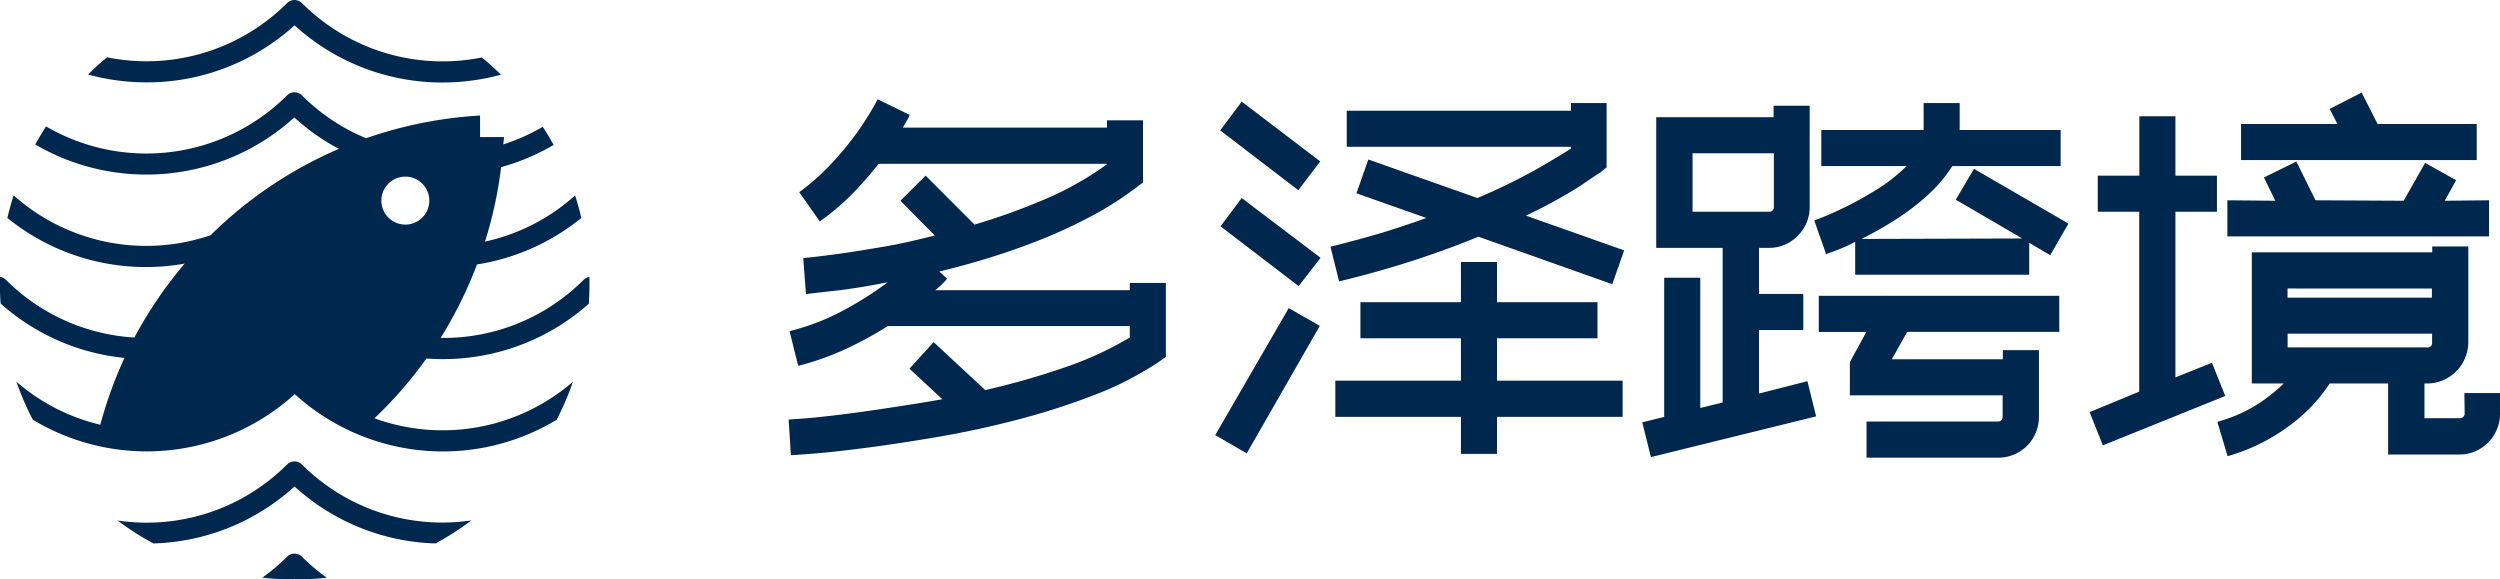 
<svg xmlns="http://www.w3.org/2000/svg" width="376.352" height="87.231" viewBox="0 0 376.352 87.231"><g transform="translate(-0.03 0.001)"><path d="M251.92,436.35l2-.14c1.26-.09,2.94-.26,5.05-.51s4.55-.58,7.32-1,5.7-.86,8.77-1.41l-4.95-4.6,3.64-4,7.77,7.22a113.112,113.112,0,0,0,11.76-3.34,51.943,51.943,0,0,0,10-4.57v-1.72H266.84a55,55,0,0,1-6.09,3.34,41.249,41.249,0,0,1-7.39,2.64l-1.3-5.22a34.821,34.821,0,0,0,8.38-3.27,51.868,51.868,0,0,0,6.4-4.09q-5.08,1-8.49,1.34c-2.27.25-3.54.4-3.82.45l-.41-5.43,1.65-.17c1-.12,2.47-.3,4.26-.55s3.87-.6,6.26-1,4.93-1,7.63-1.68l-5.16-5.23,3.79-3.78L279.9,407a96.243,96.243,0,0,0,10.52-3.78,47.8,47.8,0,0,0,9.42-5.3v-.07H265.46a52,52,0,0,1-3.85,4.41,35.392,35.392,0,0,1-5,4.26l-3.09-4.4a34.54,34.54,0,0,0,5-4.47,51.1,51.1,0,0,0,3.71-4.51,48.127,48.127,0,0,0,3.1-5l4.81,2.34a1.79,1.79,0,0,1-.28.62l-.75,1.3h30.73v-1.1h5.43v9.35l-1.1.83a49.622,49.622,0,0,1-6.7,4.26,74.466,74.466,0,0,1-7.46,3.47q-3.86,1.54-7.77,2.75c-2.61.81-5.16,1.51-7.63,2.1l1.17,1.1a13.49,13.49,0,0,1-1.79,1.72h29.29v-1.1h5.43v11.14l-1.17.82a49.3,49.3,0,0,1-9.83,5,106.887,106.887,0,0,1-11.65,3.71q-6,1.55-11.9,2.55t-10.62,1.61c-3.16.41-5.77.7-7.81.86s-3.19.24-3.47.24Z" transform="translate(-133.17 -373.19)" fill="#00274d"/><path d="M327.21,419.57l4.67,2.68-11,19.19-4.74-2.75Zm-7.08-31.08,11.82,9-3.3,4.33-11.76-9Zm0,14.51L332,412l-3.3,4.26-11.76-9Zm53.9-3.78c-.18.09-1.19.74-3,2a75.938,75.938,0,0,1-8.12,4.43l14.79,5.23-1.79,5.09-20.15-7.15q-4.32,1.79-9.52,3.5t-11.45,3.23l-1.3-5.22q4-1,7.63-2.06c2.38-.74,4.65-1.49,6.8-2.27l-10.52-3.71,1.79-5.09,16.42,5.8a89.355,89.355,0,0,0,9.07-4.43c2.34-1.36,4-2.35,5-3v-.28H335.94v-5.43H369.7V388.7h5.36v9.69ZM358.56,430.5h18.91v5.44H358.56v5.57h-5.43v-5.57H334.22V430.5h18.91v-6.39H338v-5.43h15.13v-6.05h5.43v6.05h15.13v5.43H358.56Z" transform="translate(-133.17 -373.19)" fill="#00274d"/><path d="M381.73,442l-1.3-5.23,3.3-.82V415h5.43v19.6l3.37-.82V410.5h-10V390.83H400.2v-1.72h5.43v15.2a6,6,0,0,1-1.79,4.36,5.91,5.91,0,0,1-4.4,1.83H398v6.94h6.67v5.43H398v9.56l7.29-1.86,1.31,5.3ZM388,405.06h11.48a.67.67,0,0,0,.76-.75v-8.05H388Zm42.36-6.46,14.23,8.25-2.75,4.75-3.16-1.86v4.81h-26.2V409.6a26.273,26.273,0,0,1-3,1.34c-.82.3-1.28.47-1.37.52l-1.79-5.09c.05,0,.55-.19,1.51-.58s2.15-.93,3.54-1.62,2.9-1.54,4.51-2.54a24.912,24.912,0,0,0,4.33-3.44H407.38v-5.43h15.4V388.7h5.43v4.06h15.2v5.43h-16.3a21.247,21.247,0,0,1-2.88,3.57,31.509,31.509,0,0,1-3.51,3,39.64,39.64,0,0,1-3.75,2.47c-1.26.74-2.44,1.38-3.54,1.93l24.2-.07-10-5.84Zm12.85,24.55h-22.9L418,427.27h16.71V425.9h5.43v10a6.11,6.11,0,0,1-6.19,6.19H414.19v-5.44h19.73c.5,0,.76-.27.76-.81V432.7h-23v-5l2.48-4.54H407v-5.44h10.11l.06-.06v.06H443.2Z" transform="translate(-133.17 -373.19)" fill="#00274d"/><path d="M455.24,432.15V405.06H449v-5.43h6.26v-8.94h5.43v8.94h6.25v5.43h-6.25V430l5.5-2.2,2,5-18.42,7.43-2-5Zm48.95.21h5.36v3a6.07,6.07,0,0,1-1.78,4.44,6,6,0,0,1-4.4,1.81H492.71V430.92h-8.8a24.892,24.892,0,0,1-2,2.64,23.813,23.813,0,0,1-3.13,3,29.727,29.727,0,0,1-4.4,2.93,28.449,28.449,0,0,1-5.84,2.37L467,436.69a22.211,22.211,0,0,0,6-2.61,25.721,25.721,0,0,0,4-3.16h-4.81V411.18h27.16v-.89h5.43v14.44a6.23,6.23,0,0,1-6.19,6.19h-.41v5.22h5.23a.72.72,0,0,0,.82-.82Zm3.71-23.58H468.51v-5.44l7.22.07-1.72-3.5,4.88-2.41,2.89,5.84,13.27.07,3.23-5.7,4.67,2.61-1.72,3.09,6.67-.07Zm-37.33-16.92h14.51l-1.17-2.27,4.81-2.47,2.41,4.74h14.92v5.43H470.57Zm7,24.76V418H499.3v-1.37Zm21,8.87a.67.67,0,0,0,.76-.76v-1.31H477.58v2.07Z" transform="translate(-133.17 -373.19)" fill="#00274d"/><path d="M178.66,443.12a1.58,1.58,0,0,0-2.25,0,29.88,29.88,0,0,1-25.5,8.43A42.672,42.672,0,0,0,156.3,455a32.94,32.94,0,0,0,21.24-8.58A32.9,32.9,0,0,0,198.78,455a44.144,44.144,0,0,0,5.39-3.47A29.89,29.89,0,0,1,178.66,443.12Z" transform="translate(-133.17 -373.19)" fill="#00274d"/><path d="M176.41,457a29.688,29.688,0,0,1-3.72,3.15,43.393,43.393,0,0,0,4.73.27l.12-.1a.52.52,0,0,1,.11.1,43.7,43.7,0,0,0,4.74-.27,29.078,29.078,0,0,1-3.73-3.15,1.59,1.59,0,0,0-2.25,0Z" transform="translate(-133.17 -373.19)" fill="#00274d"/><path d="M178.66,373.66a1.58,1.58,0,0,0-2.25,0,29.93,29.93,0,0,1-27.08,8.16,32.39,32.39,0,0,0-2.87,2.59,33.6,33.6,0,0,0,8.79,1.18A33,33,0,0,0,177.54,377a33,33,0,0,0,22.28,8.61,33.552,33.552,0,0,0,8.79-1.18c-.92-.91-1.87-1.77-2.87-2.59a29.94,29.94,0,0,1-27.08-8.18Z" transform="translate(-133.17 -373.19)" fill="#00274d"/><path d="M209.07,393.82h-3.6v-3.24A63.3,63.3,0,0,0,188.31,394a29.619,29.619,0,0,1-9.65-6.45,1.59,1.59,0,0,0-2.25,0,30,30,0,0,1-36.28,4.67c-.57.89-1.11,1.79-1.62,2.72a33.15,33.15,0,0,0,39-4.07,32.84,32.84,0,0,0,6.7,4.73,62.879,62.879,0,0,0-19.31,13,30,30,0,0,1-29.65-6c-.36,1.12-.67,2.25-.94,3.4A33.1,33.1,0,0,0,161,412.87,63.1,63.1,0,0,0,153.43,424a29.81,29.81,0,0,1-19.34-8.69,1.57,1.57,0,0,0-.89-.44v1.18a26.858,26.858,0,0,0,.1,2.84,32.94,32.94,0,0,0,18.64,8.18,63.1,63.1,0,0,0-3.64,10.06,29.68,29.68,0,0,1-12.63-6.48,43.857,43.857,0,0,0,2.46,5.71,33.14,33.14,0,0,0,39.44-3.84A33.14,33.14,0,0,0,217,436.38a43.358,43.358,0,0,0,2.45-5.72,30,30,0,0,1-29.88,5.5,63.247,63.247,0,0,0,7.83-9c.81.06,1.63.09,2.44.09a33,33,0,0,0,22-8.34c.06-.95.1-1.9.1-2.85v-1.18a1.63,1.63,0,0,0-.89.44,29.78,29.78,0,0,1-21.52,8.74A62.343,62.343,0,0,0,205,413a33,33,0,0,0,15.71-7q-.4-1.73-.93-3.39a29.739,29.739,0,0,1-13.57,6.95,61.913,61.913,0,0,0,2.43-11.21,33.121,33.121,0,0,0,7.9-3.34c-.51-.94-1.06-1.84-1.63-2.73a30,30,0,0,1-5.94,2.65C209,394.51,209.06,394.17,209.07,393.82ZM194.22,407a3.61,3.61,0,1,1,3.61-3.61,3.61,3.61,0,0,1-3.61,3.61Z" transform="translate(-133.17 -373.19)" fill="#00274d"/></g></svg>